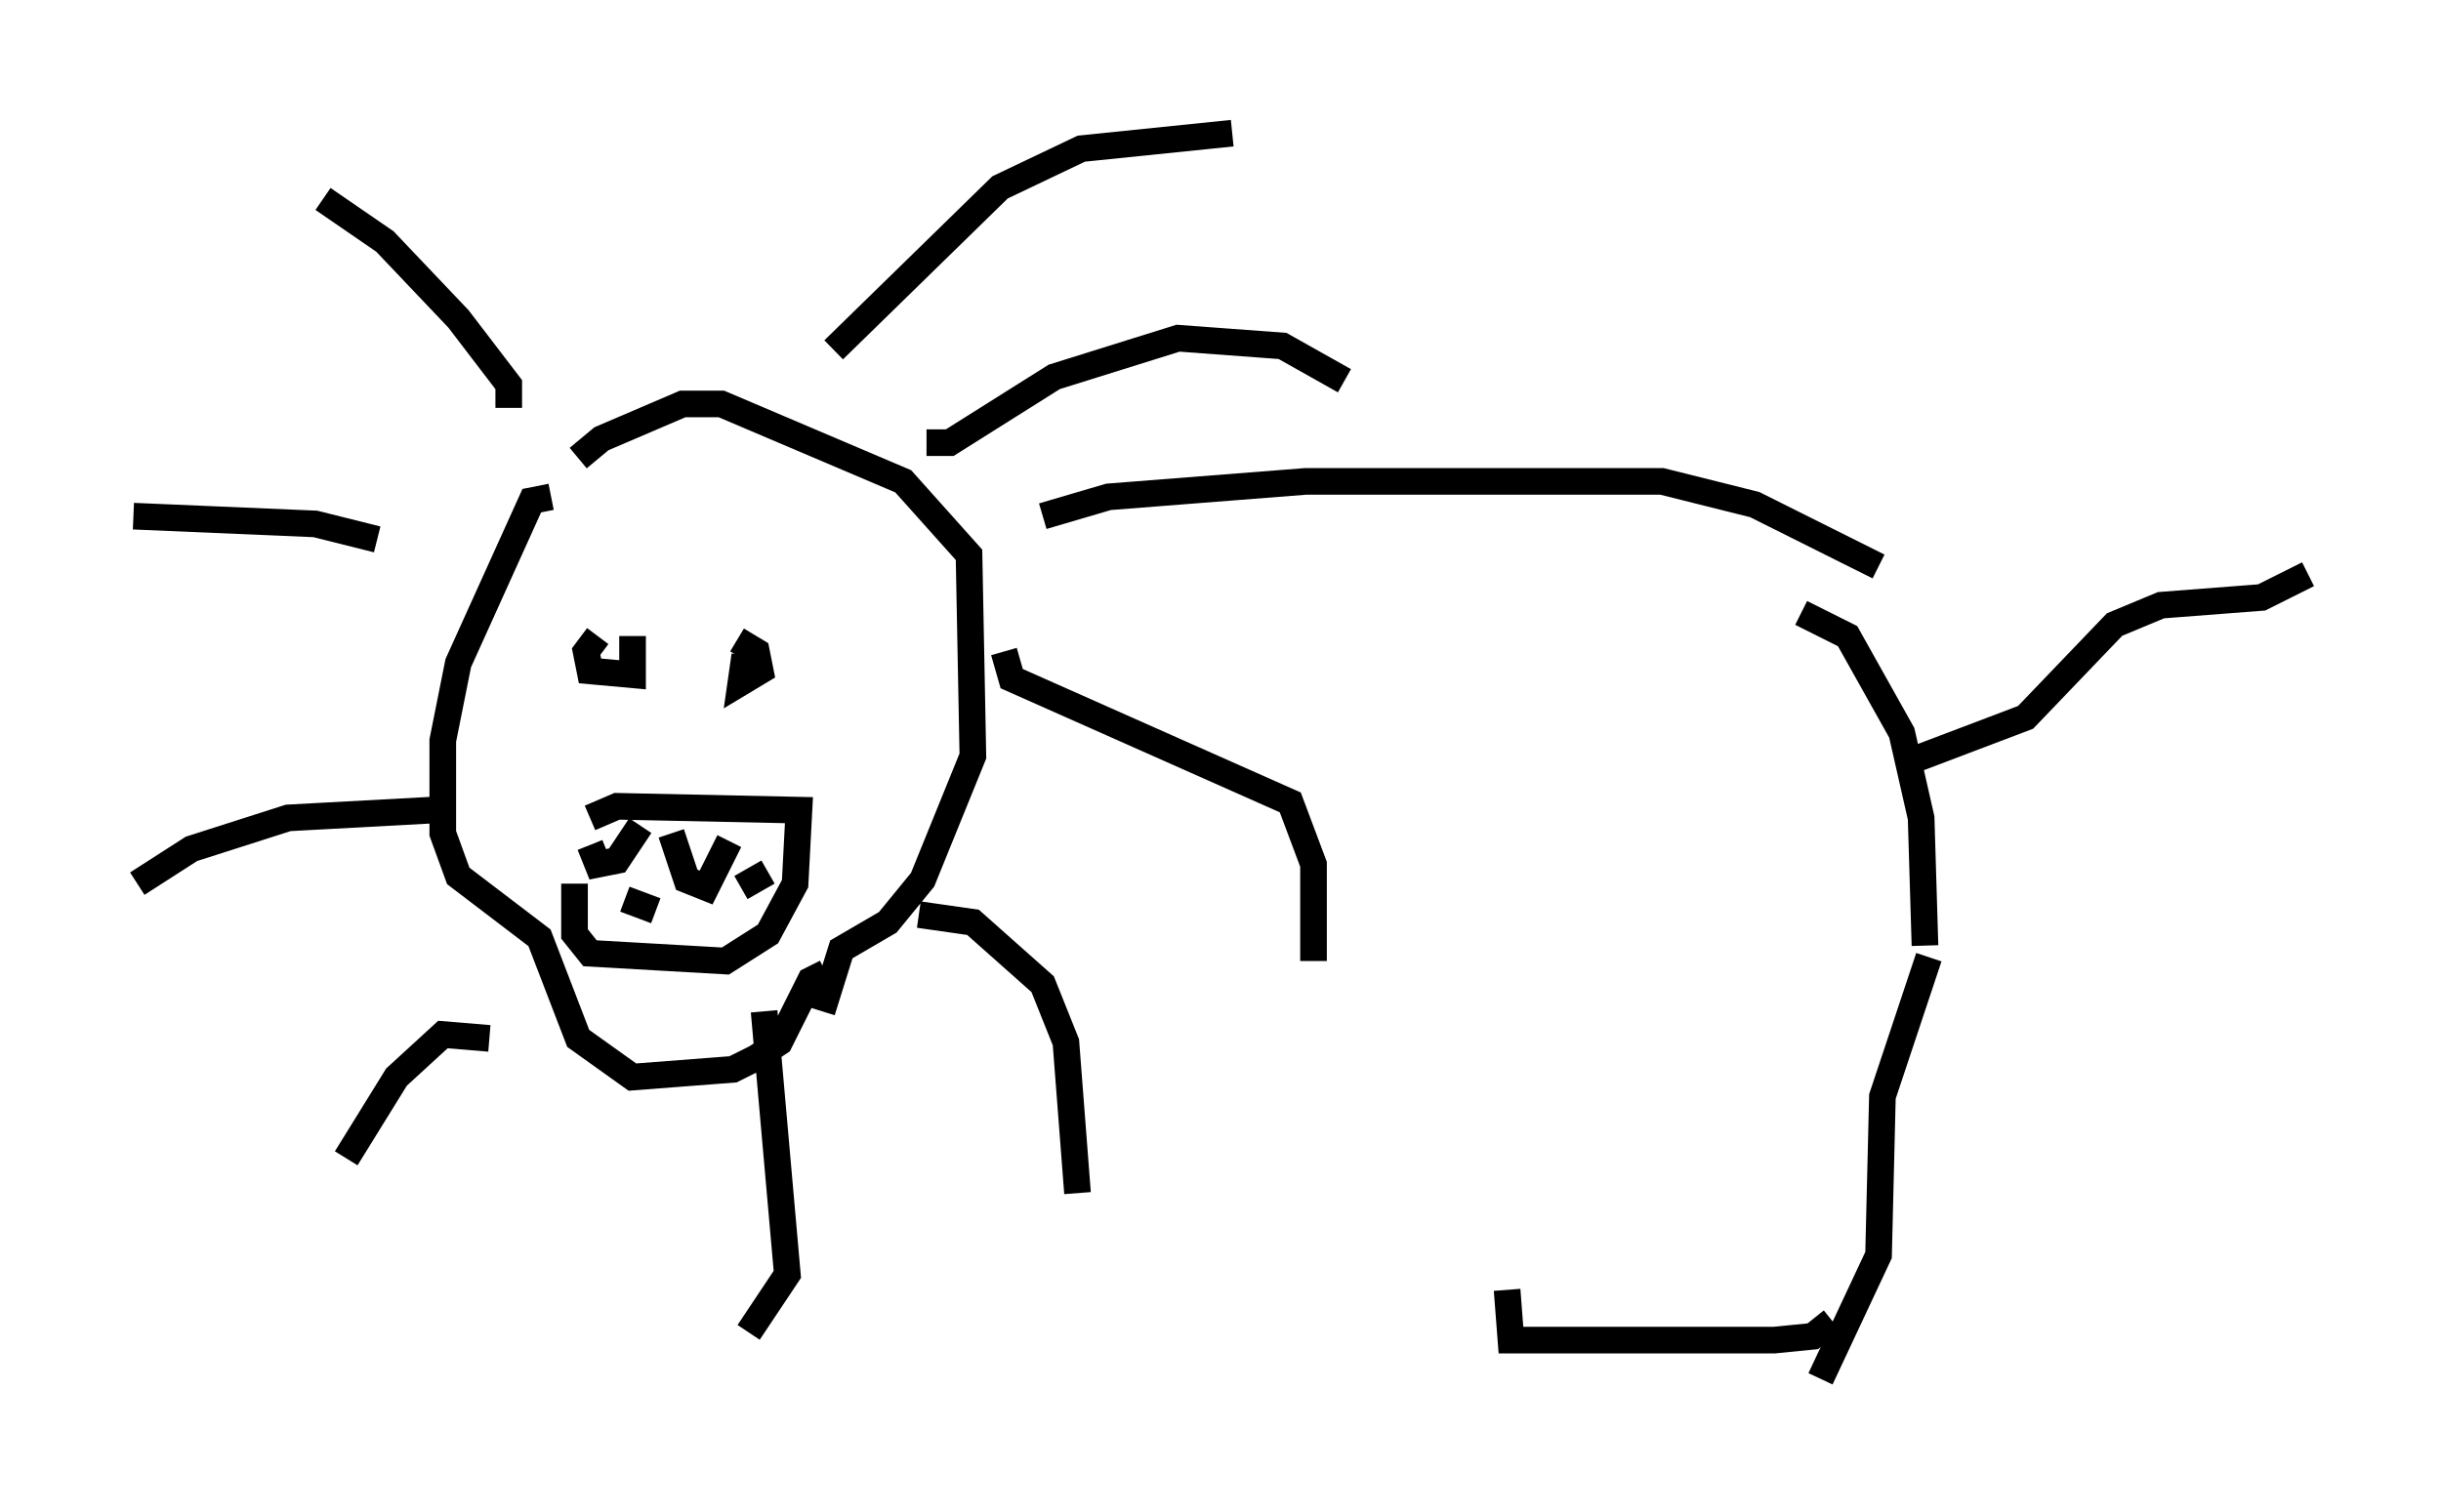 <?xml version="1.0" encoding="utf-8" ?>
<svg baseProfile="full" height="56.771" version="1.1" width="91.631" xmlns="http://www.w3.org/2000/svg" xmlns:ev="http://www.w3.org/2001/xml-events" xmlns:xlink="http://www.w3.org/1999/xlink"><defs /><rect fill="white" height="56.771" width="91.631" x="0" y="0" /><path d="M21.559, 18.654 m0.145, -1.453 l0.872, -0.726 3.05, -1.307 l1.453, 0.0 6.827, 2.905 l2.469, 2.76 0.145, 7.553 l-1.888, 4.648 -1.307, 1.598 l-1.743, 1.017 -0.726, 2.324 m-10.168, -19.318 l-0.726, 0.145 -2.76, 6.101 l-0.581, 2.905 0.0, 3.486 l0.581, 1.598 3.05, 2.324 l1.453, 3.777 2.034, 1.453 l3.777, -0.291 0.872, -0.436 l0.872, -0.581 1.162, -2.324 l0.581, -0.291 m0.291, -23.385 l6.246, -6.101 3.05, -1.453 l5.665, -0.581 m-11.475, 11.62 l0.872, 0.0 3.922, -2.469 l4.648, -1.453 3.922, 0.291 l2.324, 1.307 m-12.782, 10.168 l0.291, 1.017 10.458, 4.648 l0.872, 2.324 0.0, 3.631 m-14.816, -1.743 l2.034, 0.291 2.615, 2.324 l0.872, 2.179 0.436, 5.665 m-11.765, -6.827 l0.872, 9.877 -1.453, 2.179 m-9.732, -11.039 l-1.743, -0.145 -1.743, 1.598 l-1.888, 3.05 m3.196, -13.073 l-5.374, 0.291 -3.631, 1.162 l-2.034, 1.307 m9.006, -12.927 l-2.324, -0.581 -6.827, -0.291 m14.089, -4.067 l0.0, -0.872 -1.888, -2.469 l-2.76, -2.905 -2.324, -1.598 m11.62, 16.413 l0.0, 1.453 -1.598, -0.145 l-0.145, -0.726 0.436, -0.581 m5.229, 0.145 l0.726, 0.436 0.145, 0.726 l-0.726, 0.436 0.145, -1.017 m-5.81, 6.101 l1.017, -0.436 6.827, 0.145 l-0.145, 2.76 -1.017, 1.888 l-1.598, 1.017 -5.084, -0.291 l-0.581, -0.726 0.0, -1.888 m0.581, -1.453 l0.291, 0.726 0.726, -0.145 l0.872, -1.307 m1.162, 0.291 l0.581, 1.743 0.726, 0.291 l0.872, -1.743 m-3.922, 2.179 l1.162, 0.436 m3.196, -0.872 l1.017, -0.581 m10.313, -13.363 l2.469, -0.726 7.408, -0.581 l13.363, 0.0 3.486, 0.872 l4.648, 2.324 m-2.905, 1.743 l1.743, 0.872 2.034, 3.631 l0.726, 3.196 0.145, 4.793 m-0.436, -6.972 l4.212, -1.598 3.341, -3.486 l1.743, -0.726 3.777, -0.291 l1.743, -0.872 m-14.235, 14.38 l-1.743, 5.229 -0.145, 5.955 l-2.179, 4.648 m0.436, -2.179 l-0.726, 0.581 -1.453, 0.145 l-9.877, 0.0 -0.145, -1.888 " fill="none" stroke="black" stroke-width="1" /></svg>